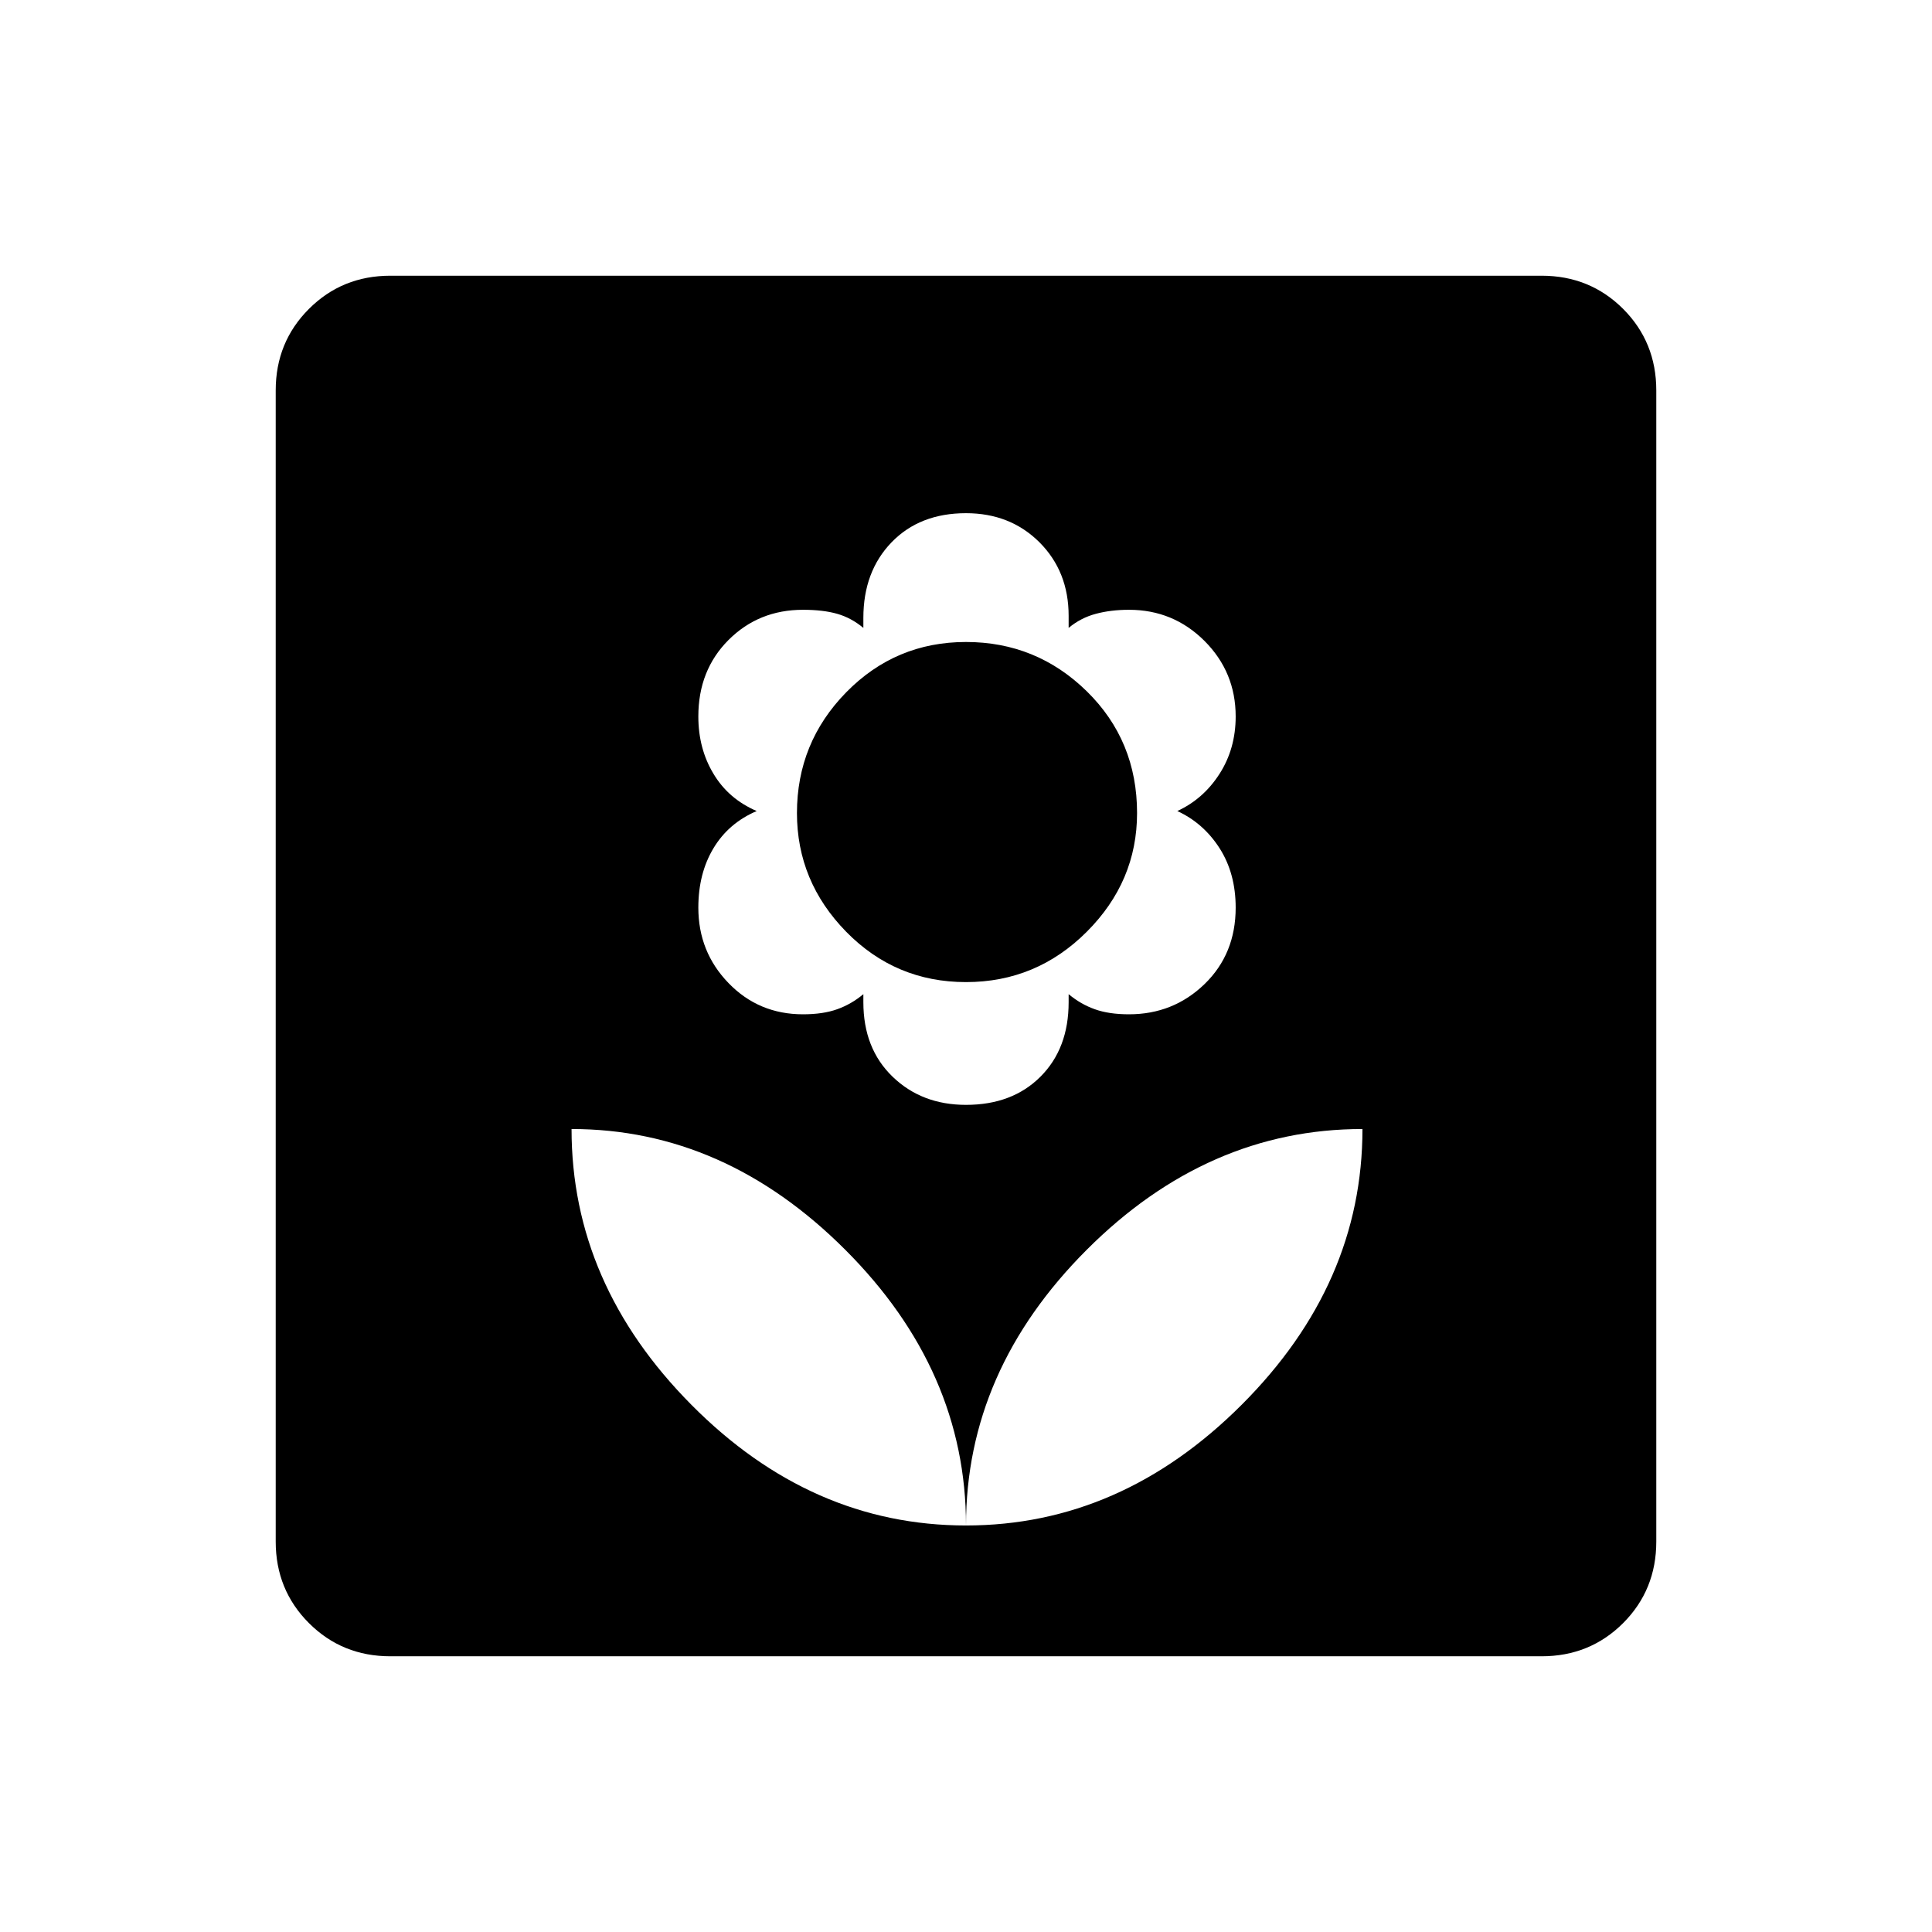 <svg xmlns="http://www.w3.org/2000/svg" height="24" width="24"><path d="M12 18.95Q13.925 18.95 15.425 17.45Q16.925 15.95 16.925 14.025Q15 14.025 13.5 15.525Q12 17.025 12 18.95ZM12 18.95Q12 17.025 10.5 15.525Q9 14.025 7.1 14.025Q7.1 15.95 8.588 17.45Q10.075 18.95 12 18.95ZM12 13.725Q12.575 13.725 12.925 13.375Q13.275 13.025 13.275 12.45V12.35Q13.425 12.475 13.6 12.537Q13.775 12.6 14.025 12.6Q14.575 12.6 14.963 12.225Q15.35 11.85 15.35 11.275Q15.35 10.85 15.15 10.537Q14.95 10.225 14.625 10.075Q14.95 9.925 15.15 9.612Q15.35 9.3 15.35 8.9Q15.35 8.35 14.963 7.962Q14.575 7.575 14.025 7.575Q13.8 7.575 13.613 7.625Q13.425 7.675 13.275 7.8V7.65Q13.275 7.1 12.913 6.737Q12.55 6.375 12 6.375Q11.425 6.375 11.075 6.737Q10.725 7.1 10.725 7.675V7.8Q10.575 7.675 10.4 7.625Q10.225 7.575 9.975 7.575Q9.425 7.575 9.05 7.95Q8.675 8.325 8.675 8.9Q8.675 9.3 8.863 9.612Q9.05 9.925 9.4 10.075Q9.05 10.225 8.863 10.537Q8.675 10.85 8.675 11.275Q8.675 11.825 9.05 12.212Q9.425 12.6 9.975 12.6Q10.225 12.6 10.4 12.537Q10.575 12.475 10.725 12.35V12.45Q10.725 13.025 11.088 13.375Q11.45 13.725 12 13.725ZM12 12.2Q11.125 12.2 10.512 11.575Q9.9 10.95 9.9 10.1Q9.9 9.225 10.512 8.6Q11.125 7.975 12 7.975Q12.875 7.975 13.5 8.587Q14.125 9.2 14.125 10.1Q14.125 10.95 13.5 11.575Q12.875 12.2 12 12.2ZM4.85 20.575Q4.25 20.575 3.838 20.163Q3.425 19.75 3.425 19.15V4.85Q3.425 4.25 3.838 3.837Q4.25 3.425 4.85 3.425H19.15Q19.75 3.425 20.163 3.837Q20.575 4.25 20.575 4.85V19.15Q20.575 19.75 20.163 20.163Q19.75 20.575 19.15 20.575Z"/></svg>